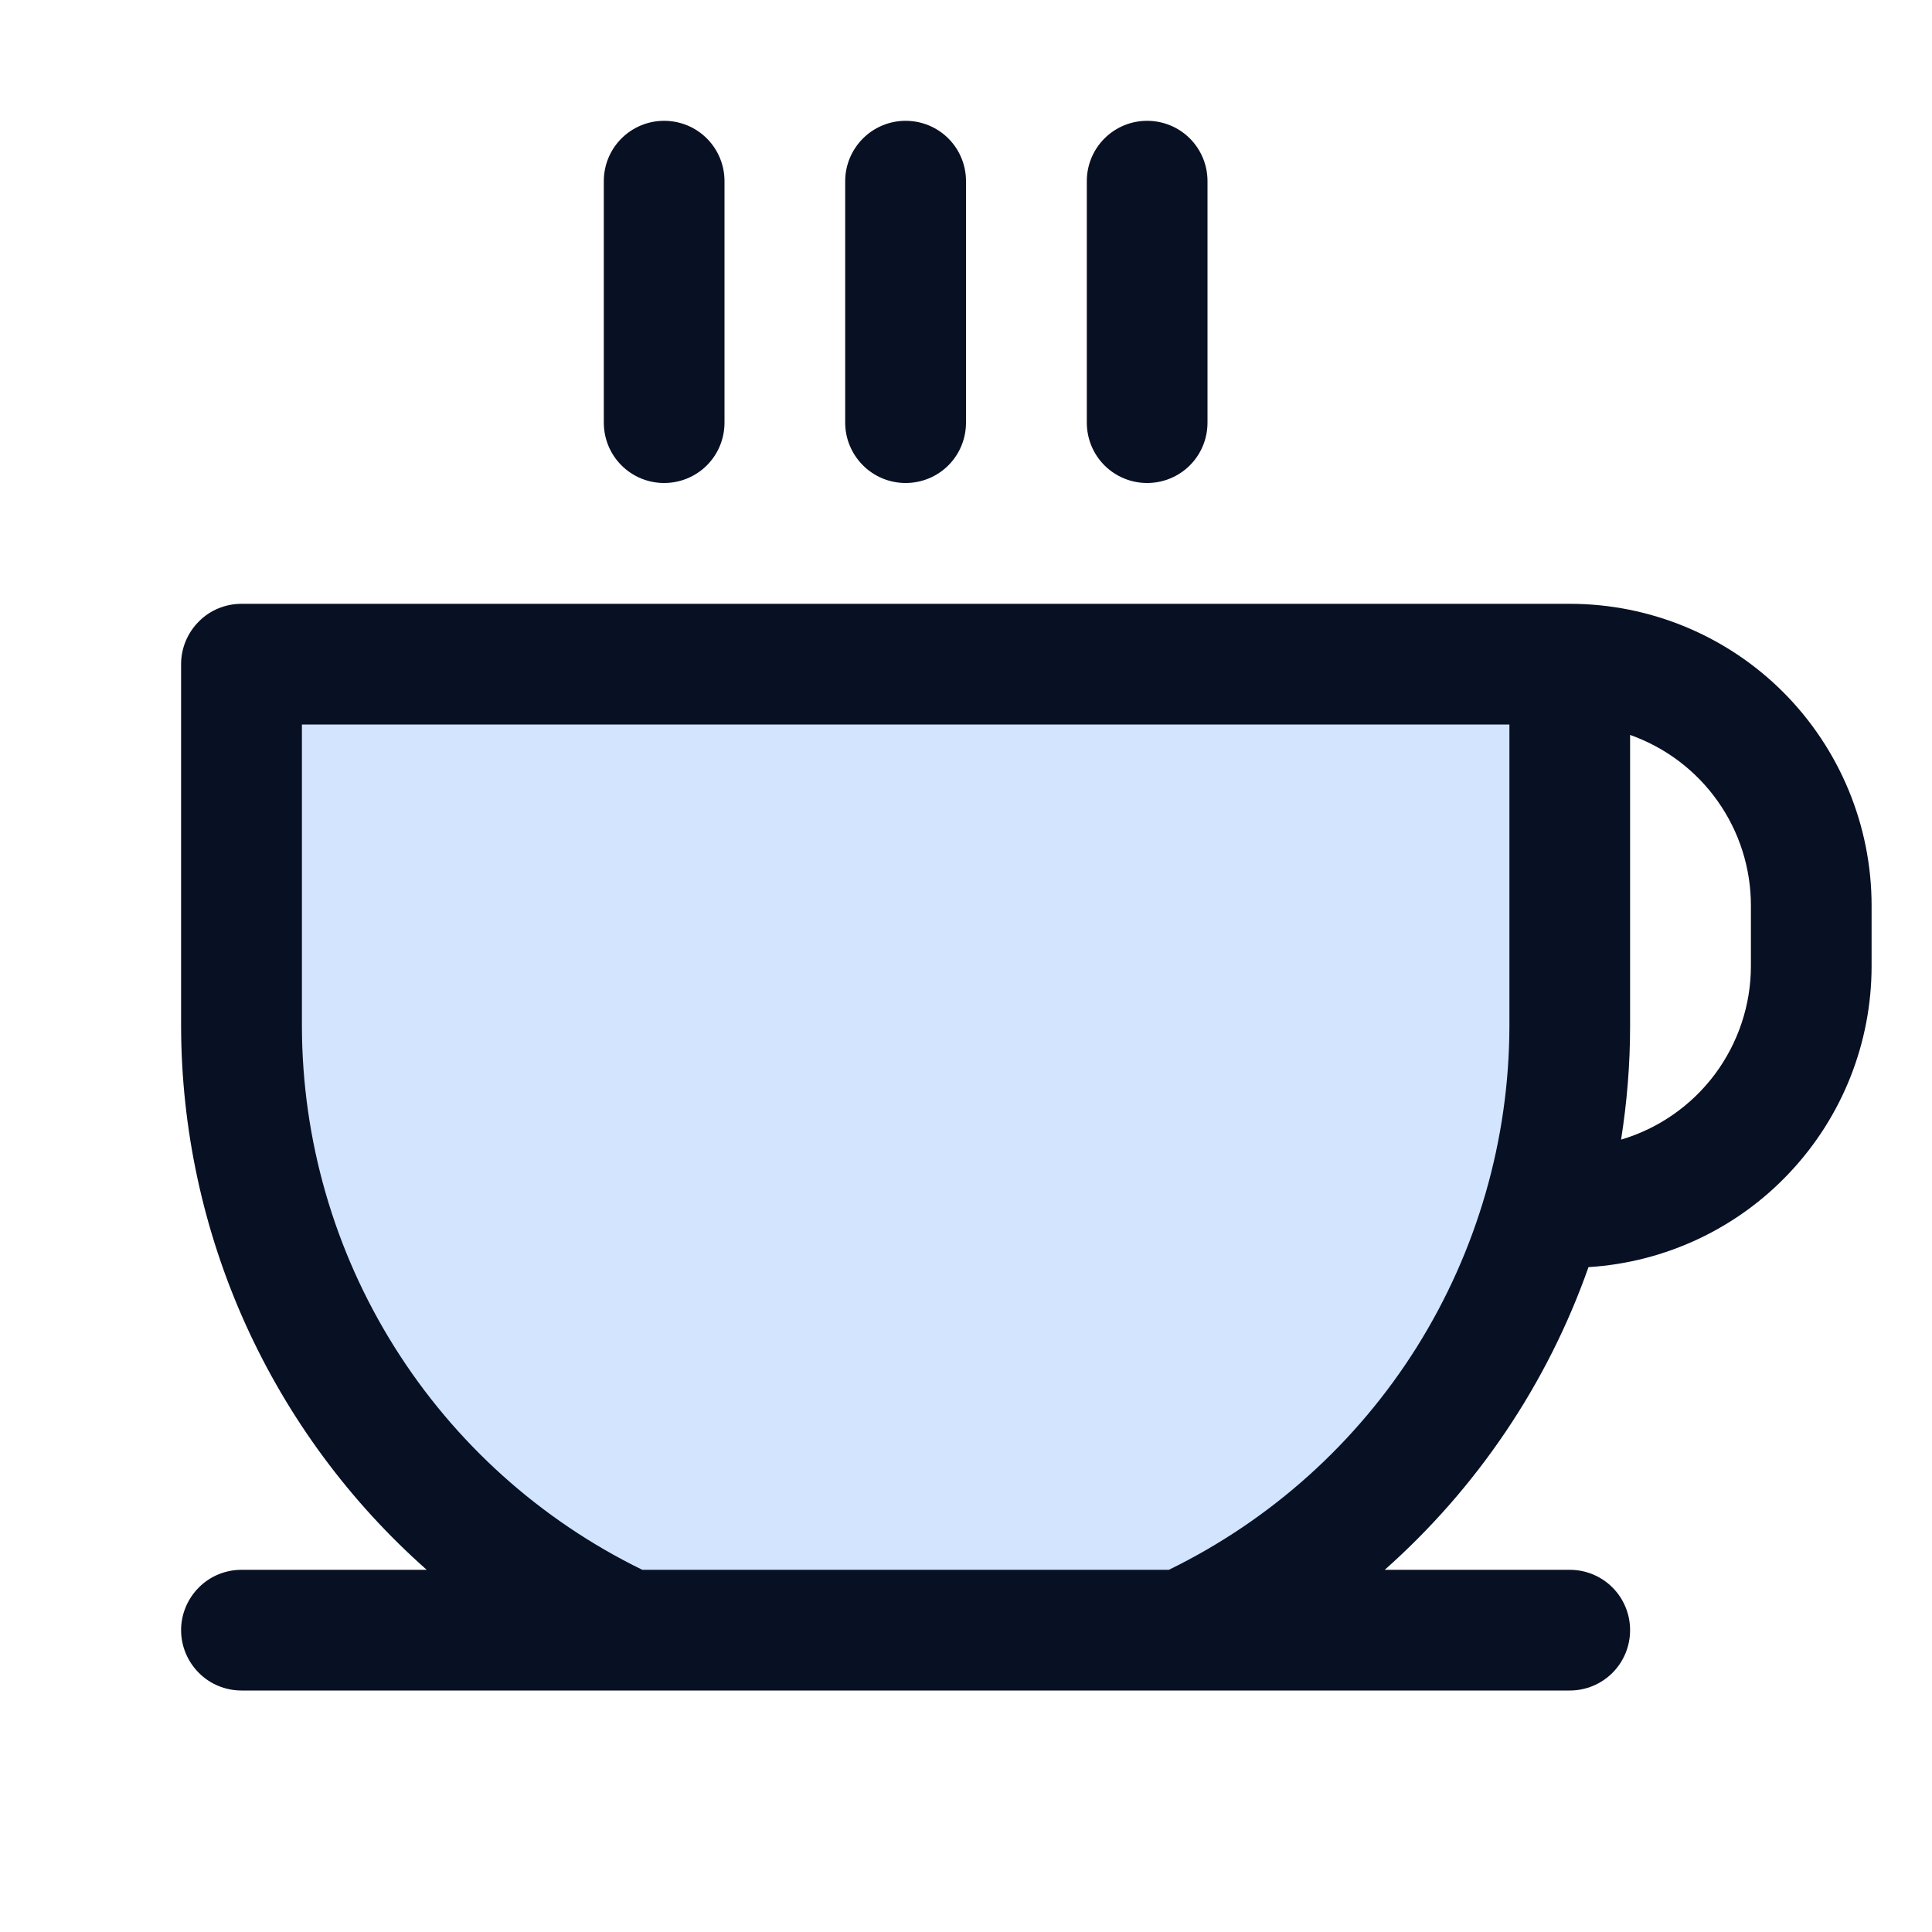 <svg width="15" height="15" viewBox="0 0 15 15" fill="none" xmlns="http://www.w3.org/2000/svg">
<g id="Coffee">
<path id="Vector" opacity="0.2" d="M12.188 5.156V7.969C12.188 8.956 11.905 9.922 11.372 10.753C10.839 11.584 10.079 12.245 9.182 12.656H4.881C3.984 12.245 3.224 11.584 2.691 10.753C2.158 9.922 1.875 8.956 1.875 7.969V5.156H12.188Z" fill="#207CFD"/>
<path id="Vector_2" d="M4.688 3.281V1.406C4.688 1.282 4.737 1.163 4.825 1.075C4.913 0.987 5.032 0.938 5.156 0.938C5.281 0.938 5.4 0.987 5.488 1.075C5.576 1.163 5.625 1.282 5.625 1.406V3.281C5.625 3.406 5.576 3.525 5.488 3.613C5.4 3.701 5.281 3.75 5.156 3.75C5.032 3.75 4.913 3.701 4.825 3.613C4.737 3.525 4.688 3.406 4.688 3.281ZM7.031 3.75C7.156 3.75 7.275 3.701 7.363 3.613C7.451 3.525 7.5 3.406 7.5 3.281V1.406C7.5 1.282 7.451 1.163 7.363 1.075C7.275 0.987 7.156 0.938 7.031 0.938C6.907 0.938 6.788 0.987 6.7 1.075C6.612 1.163 6.562 1.282 6.562 1.406V3.281C6.562 3.406 6.612 3.525 6.7 3.613C6.788 3.701 6.907 3.75 7.031 3.75ZM8.906 3.75C9.031 3.75 9.15 3.701 9.238 3.613C9.326 3.525 9.375 3.406 9.375 3.281V1.406C9.375 1.282 9.326 1.163 9.238 1.075C9.15 0.987 9.031 0.938 8.906 0.938C8.782 0.938 8.663 0.987 8.575 1.075C8.487 1.163 8.438 1.282 8.438 1.406V3.281C8.438 3.406 8.487 3.525 8.575 3.613C8.663 3.701 8.782 3.75 8.906 3.75ZM14.531 7.031V7.5C14.531 8.096 14.304 8.67 13.895 9.104C13.487 9.539 12.928 9.801 12.333 9.838C12.014 10.743 11.469 11.551 10.751 12.188H12.188C12.312 12.188 12.431 12.237 12.519 12.325C12.607 12.413 12.656 12.532 12.656 12.656C12.656 12.781 12.607 12.9 12.519 12.988C12.431 13.076 12.312 13.125 12.188 13.125H1.875C1.751 13.125 1.631 13.076 1.544 12.988C1.456 12.9 1.406 12.781 1.406 12.656C1.406 12.532 1.456 12.413 1.544 12.325C1.631 12.237 1.751 12.188 1.875 12.188H3.313C2.715 11.659 2.236 11.01 1.907 10.283C1.578 9.555 1.408 8.767 1.406 7.969V5.156C1.406 5.032 1.456 4.913 1.544 4.825C1.631 4.737 1.751 4.688 1.875 4.688H12.188C12.809 4.688 13.405 4.934 13.845 5.374C14.284 5.814 14.531 6.41 14.531 7.031ZM11.719 5.625H2.344V7.969C2.346 8.849 2.594 9.711 3.062 10.457C3.529 11.202 4.196 11.802 4.987 12.188H9.075C9.866 11.802 10.534 11.202 11.001 10.457C11.468 9.711 11.717 8.849 11.719 7.969V5.625ZM13.594 7.031C13.594 6.741 13.504 6.457 13.336 6.22C13.168 5.982 12.93 5.803 12.656 5.706V7.969C12.656 8.263 12.632 8.557 12.586 8.848C12.877 8.762 13.132 8.584 13.314 8.341C13.495 8.098 13.594 7.803 13.594 7.5V7.031Z" fill="#081023"/>
</g>
</svg>
